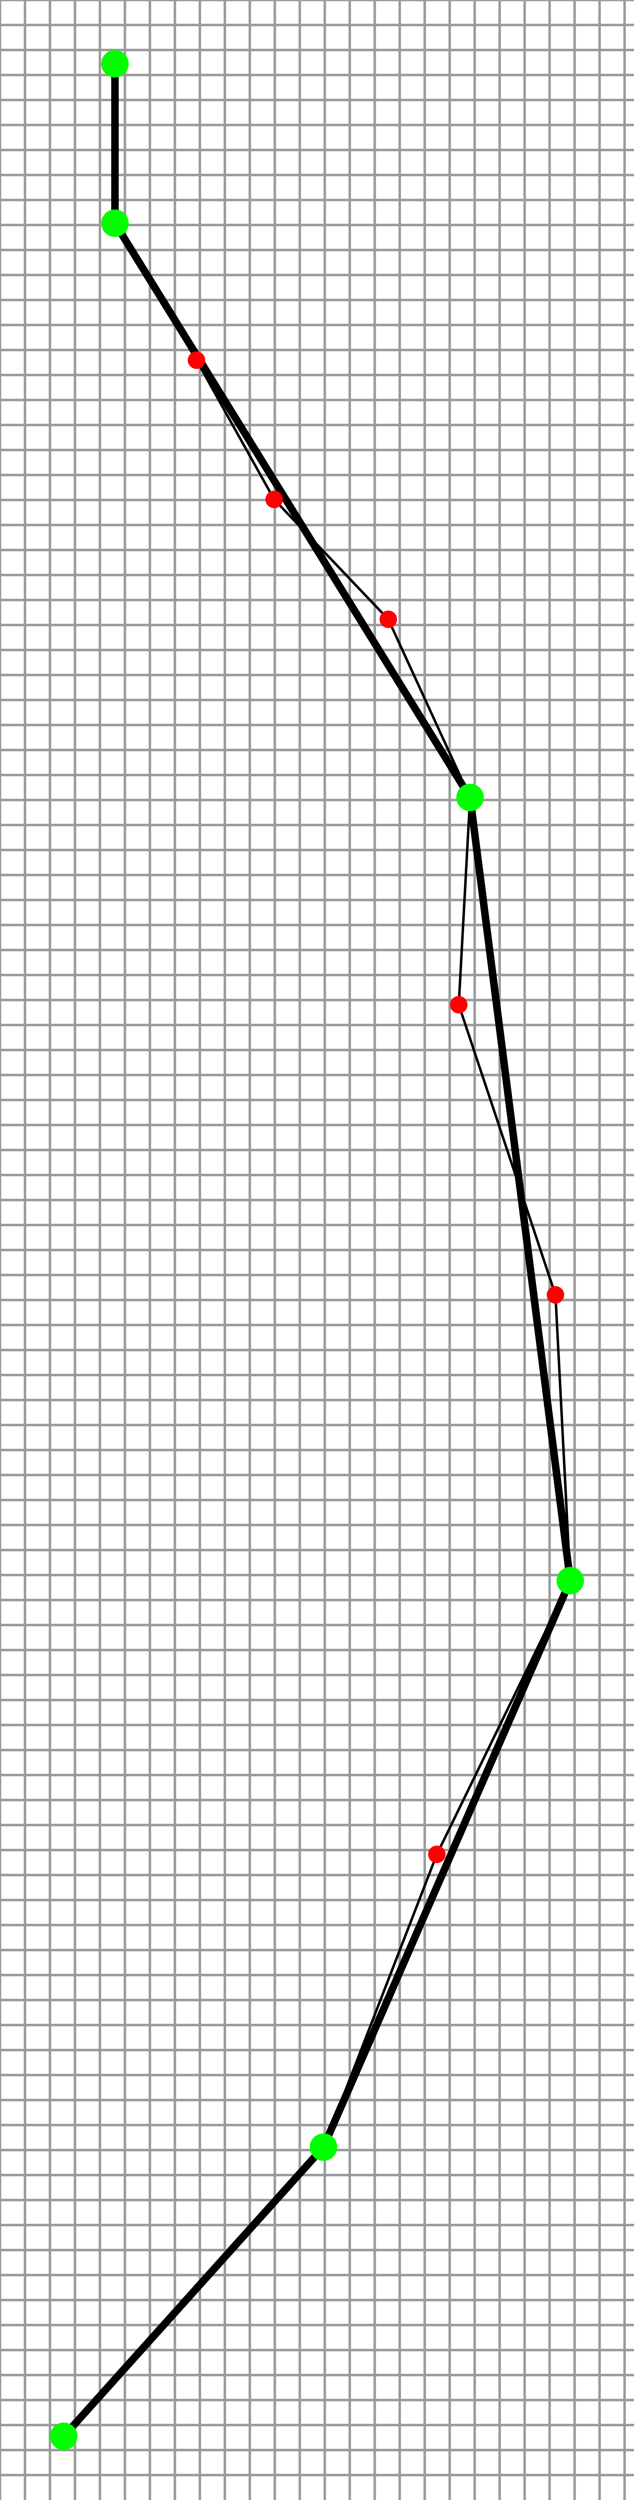 <svg width='253.775' height='1000' xmlns='http://www.w3.org/2000/svg'>
	<rect width='100%' height='100%' fill='rgb(255,255,255)'/>
	<polyline style='stroke:rgb(155,155,155);stroke-width:1;fill:none' points='0,0 253.775,0 ' />
	<polyline style='stroke:rgb(155,155,155);stroke-width:1;fill:none' points='0,10 253.775,10 ' />
	<polyline style='stroke:rgb(155,155,155);stroke-width:1;fill:none' points='0,20 253.775,20 ' />
	<polyline style='stroke:rgb(155,155,155);stroke-width:1;fill:none' points='0,30 253.775,30 ' />
	<polyline style='stroke:rgb(155,155,155);stroke-width:1;fill:none' points='0,40 253.775,40 ' />
	<polyline style='stroke:rgb(155,155,155);stroke-width:1;fill:none' points='0,50 253.775,50 ' />
	<polyline style='stroke:rgb(155,155,155);stroke-width:1;fill:none' points='0,60 253.775,60 ' />
	<polyline style='stroke:rgb(155,155,155);stroke-width:1;fill:none' points='0,70 253.775,70 ' />
	<polyline style='stroke:rgb(155,155,155);stroke-width:1;fill:none' points='0,80 253.775,80 ' />
	<polyline style='stroke:rgb(155,155,155);stroke-width:1;fill:none' points='0,90 253.775,90 ' />
	<polyline style='stroke:rgb(155,155,155);stroke-width:1;fill:none' points='0,100 253.775,100 ' />
	<polyline style='stroke:rgb(155,155,155);stroke-width:1;fill:none' points='0,110 253.775,110 ' />
	<polyline style='stroke:rgb(155,155,155);stroke-width:1;fill:none' points='0,120 253.775,120 ' />
	<polyline style='stroke:rgb(155,155,155);stroke-width:1;fill:none' points='0,130 253.775,130 ' />
	<polyline style='stroke:rgb(155,155,155);stroke-width:1;fill:none' points='0,140 253.775,140 ' />
	<polyline style='stroke:rgb(155,155,155);stroke-width:1;fill:none' points='0,150 253.775,150 ' />
	<polyline style='stroke:rgb(155,155,155);stroke-width:1;fill:none' points='0,160 253.775,160 ' />
	<polyline style='stroke:rgb(155,155,155);stroke-width:1;fill:none' points='0,170 253.775,170 ' />
	<polyline style='stroke:rgb(155,155,155);stroke-width:1;fill:none' points='0,180 253.775,180 ' />
	<polyline style='stroke:rgb(155,155,155);stroke-width:1;fill:none' points='0,190 253.775,190 ' />
	<polyline style='stroke:rgb(155,155,155);stroke-width:1;fill:none' points='0,200 253.775,200 ' />
	<polyline style='stroke:rgb(155,155,155);stroke-width:1;fill:none' points='0,210 253.775,210 ' />
	<polyline style='stroke:rgb(155,155,155);stroke-width:1;fill:none' points='0,220 253.775,220 ' />
	<polyline style='stroke:rgb(155,155,155);stroke-width:1;fill:none' points='0,230 253.775,230 ' />
	<polyline style='stroke:rgb(155,155,155);stroke-width:1;fill:none' points='0,240 253.775,240 ' />
	<polyline style='stroke:rgb(155,155,155);stroke-width:1;fill:none' points='0,250 253.775,250 ' />
	<polyline style='stroke:rgb(155,155,155);stroke-width:1;fill:none' points='0,260 253.775,260 ' />
	<polyline style='stroke:rgb(155,155,155);stroke-width:1;fill:none' points='0,270 253.775,270 ' />
	<polyline style='stroke:rgb(155,155,155);stroke-width:1;fill:none' points='0,280 253.775,280 ' />
	<polyline style='stroke:rgb(155,155,155);stroke-width:1;fill:none' points='0,290 253.775,290 ' />
	<polyline style='stroke:rgb(155,155,155);stroke-width:1;fill:none' points='0,300 253.775,300 ' />
	<polyline style='stroke:rgb(155,155,155);stroke-width:1;fill:none' points='0,310 253.775,310 ' />
	<polyline style='stroke:rgb(155,155,155);stroke-width:1;fill:none' points='0,320 253.775,320 ' />
	<polyline style='stroke:rgb(155,155,155);stroke-width:1;fill:none' points='0,330 253.775,330 ' />
	<polyline style='stroke:rgb(155,155,155);stroke-width:1;fill:none' points='0,340 253.775,340 ' />
	<polyline style='stroke:rgb(155,155,155);stroke-width:1;fill:none' points='0,350 253.775,350 ' />
	<polyline style='stroke:rgb(155,155,155);stroke-width:1;fill:none' points='0,360 253.775,360 ' />
	<polyline style='stroke:rgb(155,155,155);stroke-width:1;fill:none' points='0,370 253.775,370 ' />
	<polyline style='stroke:rgb(155,155,155);stroke-width:1;fill:none' points='0,380 253.775,380 ' />
	<polyline style='stroke:rgb(155,155,155);stroke-width:1;fill:none' points='0,390 253.775,390 ' />
	<polyline style='stroke:rgb(155,155,155);stroke-width:1;fill:none' points='0,400 253.775,400 ' />
	<polyline style='stroke:rgb(155,155,155);stroke-width:1;fill:none' points='0,410 253.775,410 ' />
	<polyline style='stroke:rgb(155,155,155);stroke-width:1;fill:none' points='0,420 253.775,420 ' />
	<polyline style='stroke:rgb(155,155,155);stroke-width:1;fill:none' points='0,430 253.775,430 ' />
	<polyline style='stroke:rgb(155,155,155);stroke-width:1;fill:none' points='0,440 253.775,440 ' />
	<polyline style='stroke:rgb(155,155,155);stroke-width:1;fill:none' points='0,450 253.775,450 ' />
	<polyline style='stroke:rgb(155,155,155);stroke-width:1;fill:none' points='0,460 253.775,460 ' />
	<polyline style='stroke:rgb(155,155,155);stroke-width:1;fill:none' points='0,470 253.775,470 ' />
	<polyline style='stroke:rgb(155,155,155);stroke-width:1;fill:none' points='0,480 253.775,480 ' />
	<polyline style='stroke:rgb(155,155,155);stroke-width:1;fill:none' points='0,490 253.775,490 ' />
	<polyline style='stroke:rgb(155,155,155);stroke-width:1;fill:none' points='0,500 253.775,500 ' />
	<polyline style='stroke:rgb(155,155,155);stroke-width:1;fill:none' points='0,510 253.775,510 ' />
	<polyline style='stroke:rgb(155,155,155);stroke-width:1;fill:none' points='0,520 253.775,520 ' />
	<polyline style='stroke:rgb(155,155,155);stroke-width:1;fill:none' points='0,530 253.775,530 ' />
	<polyline style='stroke:rgb(155,155,155);stroke-width:1;fill:none' points='0,540 253.775,540 ' />
	<polyline style='stroke:rgb(155,155,155);stroke-width:1;fill:none' points='0,550 253.775,550 ' />
	<polyline style='stroke:rgb(155,155,155);stroke-width:1;fill:none' points='0,560 253.775,560 ' />
	<polyline style='stroke:rgb(155,155,155);stroke-width:1;fill:none' points='0,570 253.775,570 ' />
	<polyline style='stroke:rgb(155,155,155);stroke-width:1;fill:none' points='0,580 253.775,580 ' />
	<polyline style='stroke:rgb(155,155,155);stroke-width:1;fill:none' points='0,590 253.775,590 ' />
	<polyline style='stroke:rgb(155,155,155);stroke-width:1;fill:none' points='0,600 253.775,600 ' />
	<polyline style='stroke:rgb(155,155,155);stroke-width:1;fill:none' points='0,610 253.775,610 ' />
	<polyline style='stroke:rgb(155,155,155);stroke-width:1;fill:none' points='0,620 253.775,620 ' />
	<polyline style='stroke:rgb(155,155,155);stroke-width:1;fill:none' points='0,630 253.775,630 ' />
	<polyline style='stroke:rgb(155,155,155);stroke-width:1;fill:none' points='0,640 253.775,640 ' />
	<polyline style='stroke:rgb(155,155,155);stroke-width:1;fill:none' points='0,650 253.775,650 ' />
	<polyline style='stroke:rgb(155,155,155);stroke-width:1;fill:none' points='0,660 253.775,660 ' />
	<polyline style='stroke:rgb(155,155,155);stroke-width:1;fill:none' points='0,670 253.775,670 ' />
	<polyline style='stroke:rgb(155,155,155);stroke-width:1;fill:none' points='0,680 253.775,680 ' />
	<polyline style='stroke:rgb(155,155,155);stroke-width:1;fill:none' points='0,690 253.775,690 ' />
	<polyline style='stroke:rgb(155,155,155);stroke-width:1;fill:none' points='0,700 253.775,700 ' />
	<polyline style='stroke:rgb(155,155,155);stroke-width:1;fill:none' points='0,710 253.775,710 ' />
	<polyline style='stroke:rgb(155,155,155);stroke-width:1;fill:none' points='0,720 253.775,720 ' />
	<polyline style='stroke:rgb(155,155,155);stroke-width:1;fill:none' points='0,730 253.775,730 ' />
	<polyline style='stroke:rgb(155,155,155);stroke-width:1;fill:none' points='0,740 253.775,740 ' />
	<polyline style='stroke:rgb(155,155,155);stroke-width:1;fill:none' points='0,750 253.775,750 ' />
	<polyline style='stroke:rgb(155,155,155);stroke-width:1;fill:none' points='0,760 253.775,760 ' />
	<polyline style='stroke:rgb(155,155,155);stroke-width:1;fill:none' points='0,770 253.775,770 ' />
	<polyline style='stroke:rgb(155,155,155);stroke-width:1;fill:none' points='0,780 253.775,780 ' />
	<polyline style='stroke:rgb(155,155,155);stroke-width:1;fill:none' points='0,790 253.775,790 ' />
	<polyline style='stroke:rgb(155,155,155);stroke-width:1;fill:none' points='0,800 253.775,800 ' />
	<polyline style='stroke:rgb(155,155,155);stroke-width:1;fill:none' points='0,810 253.775,810 ' />
	<polyline style='stroke:rgb(155,155,155);stroke-width:1;fill:none' points='0,820 253.775,820 ' />
	<polyline style='stroke:rgb(155,155,155);stroke-width:1;fill:none' points='0,830 253.775,830 ' />
	<polyline style='stroke:rgb(155,155,155);stroke-width:1;fill:none' points='0,840 253.775,840 ' />
	<polyline style='stroke:rgb(155,155,155);stroke-width:1;fill:none' points='0,850 253.775,850 ' />
	<polyline style='stroke:rgb(155,155,155);stroke-width:1;fill:none' points='0,860 253.775,860 ' />
	<polyline style='stroke:rgb(155,155,155);stroke-width:1;fill:none' points='0,870 253.775,870 ' />
	<polyline style='stroke:rgb(155,155,155);stroke-width:1;fill:none' points='0,880 253.775,880 ' />
	<polyline style='stroke:rgb(155,155,155);stroke-width:1;fill:none' points='0,890 253.775,890 ' />
	<polyline style='stroke:rgb(155,155,155);stroke-width:1;fill:none' points='0,900 253.775,900 ' />
	<polyline style='stroke:rgb(155,155,155);stroke-width:1;fill:none' points='0,910 253.775,910 ' />
	<polyline style='stroke:rgb(155,155,155);stroke-width:1;fill:none' points='0,920 253.775,920 ' />
	<polyline style='stroke:rgb(155,155,155);stroke-width:1;fill:none' points='0,930 253.775,930 ' />
	<polyline style='stroke:rgb(155,155,155);stroke-width:1;fill:none' points='0,940 253.775,940 ' />
	<polyline style='stroke:rgb(155,155,155);stroke-width:1;fill:none' points='0,950 253.775,950 ' />
	<polyline style='stroke:rgb(155,155,155);stroke-width:1;fill:none' points='0,960 253.775,960 ' />
	<polyline style='stroke:rgb(155,155,155);stroke-width:1;fill:none' points='0,970 253.775,970 ' />
	<polyline style='stroke:rgb(155,155,155);stroke-width:1;fill:none' points='0,980 253.775,980 ' />
	<polyline style='stroke:rgb(155,155,155);stroke-width:1;fill:none' points='0,990 253.775,990 ' />
	<polyline style='stroke:rgb(155,155,155);stroke-width:1;fill:none' points='0,0 0,1000 ' />
	<polyline style='stroke:rgb(155,155,155);stroke-width:1;fill:none' points='10,0 10,1000 ' />
	<polyline style='stroke:rgb(155,155,155);stroke-width:1;fill:none' points='20,0 20,1000 ' />
	<polyline style='stroke:rgb(155,155,155);stroke-width:1;fill:none' points='30,0 30,1000 ' />
	<polyline style='stroke:rgb(155,155,155);stroke-width:1;fill:none' points='40,0 40,1000 ' />
	<polyline style='stroke:rgb(155,155,155);stroke-width:1;fill:none' points='50,0 50,1000 ' />
	<polyline style='stroke:rgb(155,155,155);stroke-width:1;fill:none' points='60,0 60,1000 ' />
	<polyline style='stroke:rgb(155,155,155);stroke-width:1;fill:none' points='70,0 70,1000 ' />
	<polyline style='stroke:rgb(155,155,155);stroke-width:1;fill:none' points='80,0 80,1000 ' />
	<polyline style='stroke:rgb(155,155,155);stroke-width:1;fill:none' points='90,0 90,1000 ' />
	<polyline style='stroke:rgb(155,155,155);stroke-width:1;fill:none' points='100,0 100,1000 ' />
	<polyline style='stroke:rgb(155,155,155);stroke-width:1;fill:none' points='110,0 110,1000 ' />
	<polyline style='stroke:rgb(155,155,155);stroke-width:1;fill:none' points='120,0 120,1000 ' />
	<polyline style='stroke:rgb(155,155,155);stroke-width:1;fill:none' points='130,0 130,1000 ' />
	<polyline style='stroke:rgb(155,155,155);stroke-width:1;fill:none' points='140,0 140,1000 ' />
	<polyline style='stroke:rgb(155,155,155);stroke-width:1;fill:none' points='150,0 150,1000 ' />
	<polyline style='stroke:rgb(155,155,155);stroke-width:1;fill:none' points='160,0 160,1000 ' />
	<polyline style='stroke:rgb(155,155,155);stroke-width:1;fill:none' points='170,0 170,1000 ' />
	<polyline style='stroke:rgb(155,155,155);stroke-width:1;fill:none' points='180,0 180,1000 ' />
	<polyline style='stroke:rgb(155,155,155);stroke-width:1;fill:none' points='190,0 190,1000 ' />
	<polyline style='stroke:rgb(155,155,155);stroke-width:1;fill:none' points='200,0 200,1000 ' />
	<polyline style='stroke:rgb(155,155,155);stroke-width:1;fill:none' points='210,0 210,1000 ' />
	<polyline style='stroke:rgb(155,155,155);stroke-width:1;fill:none' points='220,0 220,1000 ' />
	<polyline style='stroke:rgb(155,155,155);stroke-width:1;fill:none' points='230,0 230,1000 ' />
	<polyline style='stroke:rgb(155,155,155);stroke-width:1;fill:none' points='240,0 240,1000 ' />
	<polyline style='stroke:rgb(155,155,155);stroke-width:1;fill:none' points='250,0 250,1000 ' />
	<polyline style='stroke:rgb(0,0,0);stroke-width:1;fill:none' points='46.012,25.51 46.012,89.285 78.655,144.073 109.732,199.765 155.42,247.711 188.16,318.969 183.632,401.886 222.336,517.94 228.265,632.248 174.864,741.727 129.479,858.825 25.51,974.49 ' />
	<polyline style='stroke:rgb(0,0,0);stroke-width:3;fill:none' points='46.012,25.51 46.012,89.285 188.16,318.969 228.265,632.248 129.479,858.825 25.51,974.49 ' />
	<circle r='3' cx='46.012' cy='25.51' style='stroke:rgb(255,0,0);stroke-width:1;fill:rgb(255,0,0)' />
	<circle r='3' cx='46.012' cy='89.285' style='stroke:rgb(255,0,0);stroke-width:1;fill:rgb(255,0,0)' />
	<circle r='3' cx='78.655' cy='144.073' style='stroke:rgb(255,0,0);stroke-width:1;fill:rgb(255,0,0)' />
	<circle r='3' cx='109.732' cy='199.765' style='stroke:rgb(255,0,0);stroke-width:1;fill:rgb(255,0,0)' />
	<circle r='3' cx='155.42' cy='247.711' style='stroke:rgb(255,0,0);stroke-width:1;fill:rgb(255,0,0)' />
	<circle r='3' cx='188.16' cy='318.969' style='stroke:rgb(255,0,0);stroke-width:1;fill:rgb(255,0,0)' />
	<circle r='3' cx='183.632' cy='401.886' style='stroke:rgb(255,0,0);stroke-width:1;fill:rgb(255,0,0)' />
	<circle r='3' cx='222.336' cy='517.94' style='stroke:rgb(255,0,0);stroke-width:1;fill:rgb(255,0,0)' />
	<circle r='3' cx='228.265' cy='632.248' style='stroke:rgb(255,0,0);stroke-width:1;fill:rgb(255,0,0)' />
	<circle r='3' cx='174.864' cy='741.727' style='stroke:rgb(255,0,0);stroke-width:1;fill:rgb(255,0,0)' />
	<circle r='3' cx='129.479' cy='858.825' style='stroke:rgb(255,0,0);stroke-width:1;fill:rgb(255,0,0)' />
	<circle r='3' cx='25.51' cy='974.49' style='stroke:rgb(255,0,0);stroke-width:1;fill:rgb(255,0,0)' />
	<circle r='5' cx='46.012' cy='25.51' style='stroke:rgb(0,255,0);stroke-width:1;fill:rgb(0,255,0)' />
	<circle r='5' cx='46.012' cy='89.285' style='stroke:rgb(0,255,0);stroke-width:1;fill:rgb(0,255,0)' />
	<circle r='5' cx='188.16' cy='318.969' style='stroke:rgb(0,255,0);stroke-width:1;fill:rgb(0,255,0)' />
	<circle r='5' cx='228.265' cy='632.248' style='stroke:rgb(0,255,0);stroke-width:1;fill:rgb(0,255,0)' />
	<circle r='5' cx='129.479' cy='858.825' style='stroke:rgb(0,255,0);stroke-width:1;fill:rgb(0,255,0)' />
	<circle r='5' cx='25.51' cy='974.49' style='stroke:rgb(0,255,0);stroke-width:1;fill:rgb(0,255,0)' />
</svg>
